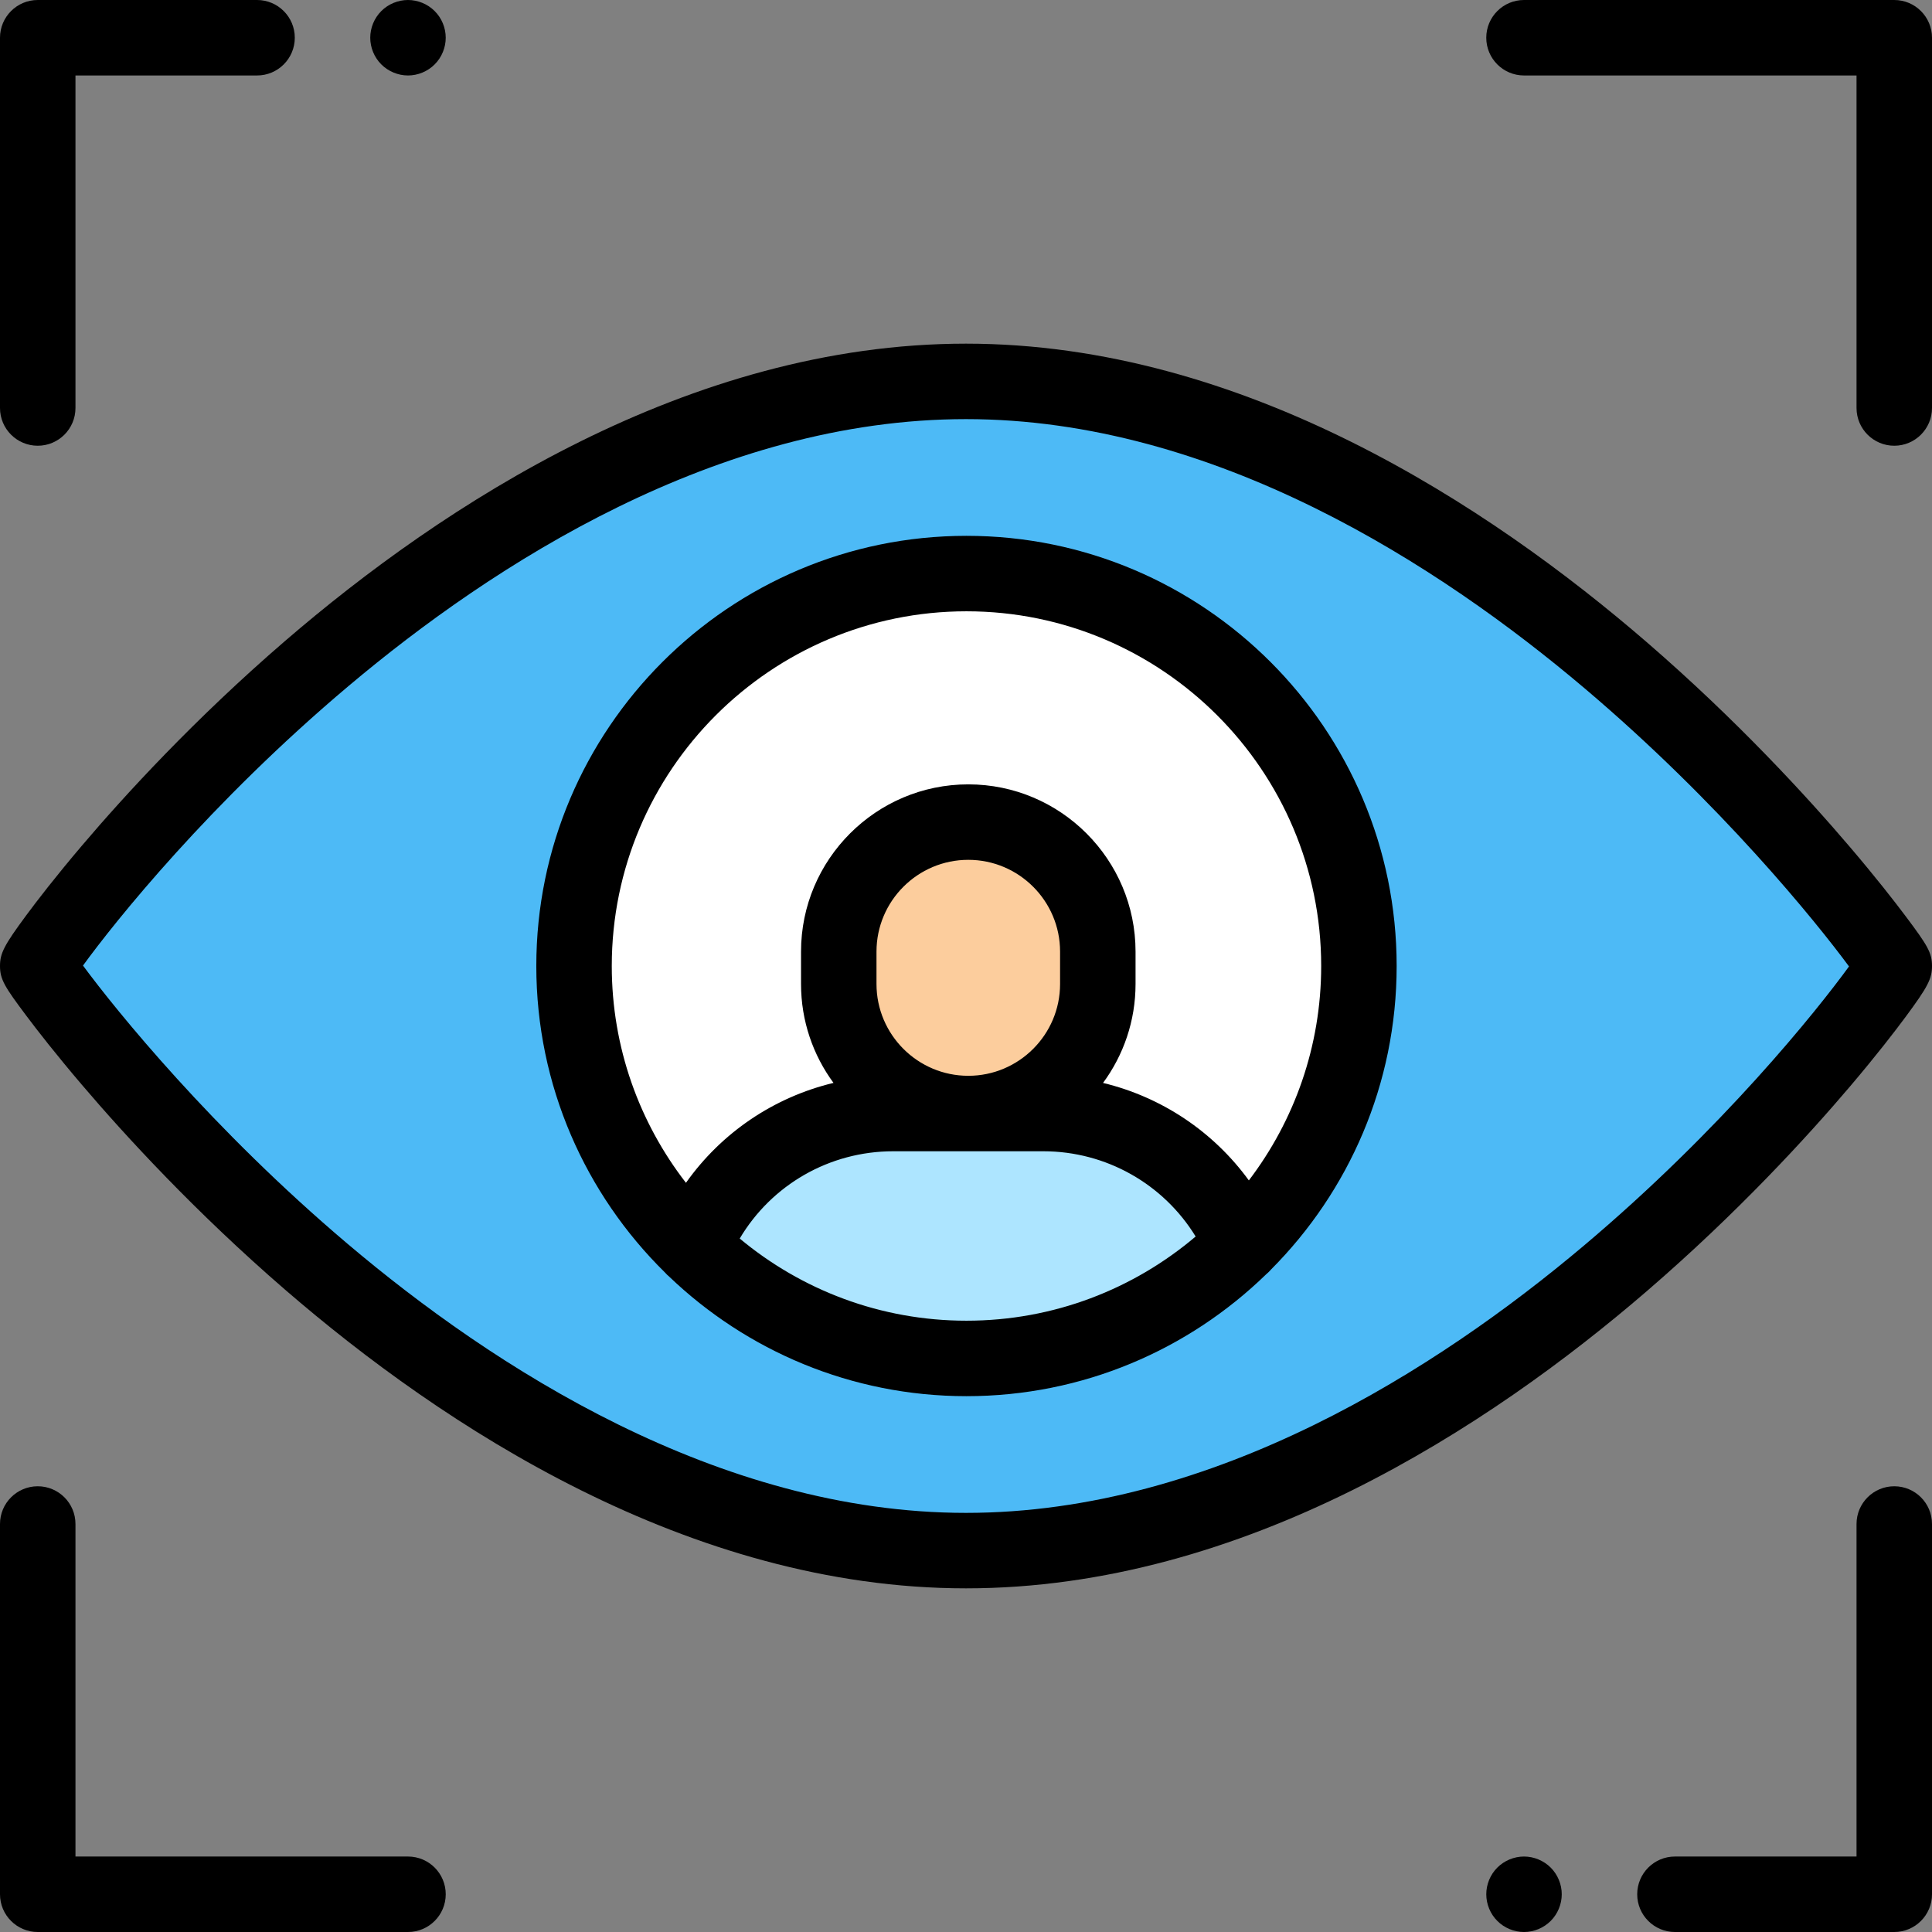 <?xml version="1.0" encoding="iso-8859-1"?>
<!-- Generator: Adobe Illustrator 19.0.0, SVG Export Plug-In . SVG Version: 6.00 Build 0)  -->
<svg xmlns="http://www.w3.org/2000/svg" xmlns:xlink="http://www.w3.org/1999/xlink" version="1.1" id="Layer_1" x="0px" y="0px" viewBox="0 0 512 512" style="enable-background:new 0 0 512 512;" xml:space="preserve" width="512" height="512">
<rect x="0" y="0" width="512" height="512" fill="#808080" stroke="none"/>
<g id="XMLID_1056_">
	<path id="XMLID_1845_" style="fill:#4DBAF6;" d="M502,256c0,2.899-110.153,154.928-246,154.928S10,257.928,10,256   c0-2.896,110.153-154.928,246-154.928S502,254.072,502,256z"/>
	<g id="XMLID_1805_">
		<g id="XMLID_1816_">
			<circle id="XMLID_1821_" style="fill:#FFFFFF;" cx="256.127" cy="256" r="104"/>
			<path id="XMLID_1818_" style="fill:#ADE5FF;" d="M276.483,295.097h-39.755c-23.936,0-44.438,14.666-53.033,35.498     C202.423,348.783,227.959,360,256.127,360c28.51,0,54.333-11.481,73.12-30.061C320.495,309.454,300.168,295.097,276.483,295.097z     "/>
		</g>
		<path id="XMLID_1808_" style="fill:#FCCD9D;" d="M290.932,252.189v8.582c0,18.958-15.368,34.326-34.326,34.326h0h0    c-18.958,0-34.326-15.368-34.326-34.326v-8.582c0-18.958,15.368-34.326,34.326-34.326h0    C275.564,217.863,290.932,233.232,290.932,252.189z"/>
	</g>
	<g id="XMLID_802_">
		<path id="XMLID_1159_" d="M490.278,224.495c-11.407-13.392-29.999-33.673-53.796-54.246c-41.776-36.12-107-79.177-180.482-79.177    c-73.592,0-138.76,42.854-180.471,78.803c-23.959,20.649-42.49,40.884-53.817,54.223c-7.038,8.288-11.909,14.619-14.755,18.47    C1.105,250.484,0,252.619,0,256c0,3.548,1.236,5.531,7,13.212c2.901,3.868,7.812,10.182,14.722,18.293    c11.407,13.392,29.999,33.673,53.796,54.246c41.776,36.12,107,79.177,180.482,79.177c73.592,0,138.761-42.853,180.471-78.802    c23.959-20.649,42.49-40.885,53.817-54.223c7.039-8.288,11.909-14.619,14.756-18.471C510.895,261.516,512,259.382,512,256    c0-3.548-1.236-5.531-7-13.212C502.099,238.92,497.188,232.606,490.278,224.495z M419.563,330.258    c-38.285,32.239-97.738,70.67-163.563,70.67c-65.843,0-125.454-38.764-163.867-71.281c-36.078-30.541-61.41-61.939-70.139-73.761    c8.447-11.628,33.622-43.135,70.443-74.143c38.284-32.239,97.738-70.671,163.563-70.671c65.843,0,125.454,38.764,163.867,71.281    c36.078,30.541,61.41,61.939,70.139,73.762C481.56,267.742,456.386,299.248,419.563,330.258z"/>
		<path id="XMLID_1545_" d="M256.127,142c-62.859,0-114,51.141-114,114c0,31.755,13.056,60.514,34.076,81.206    c0.351,0.398,0.729,0.776,1.145,1.118C197.833,357.935,225.597,370,256.127,370c30.854,0,58.878-12.327,79.424-32.306    c0.486-0.395,0.927-0.831,1.325-1.302c20.538-20.628,33.251-49.053,33.251-80.392C370.127,193.141,318.986,142,256.127,142z     M256.127,162c51.832,0,94,42.168,94,94c0,21.333-7.148,41.026-19.169,56.819c-9.403-12.936-23.111-22.089-38.638-25.833    c5.408-7.348,8.612-16.413,8.612-26.215v-8.581c0-24.441-19.884-44.326-44.325-44.326s-44.326,19.885-44.326,44.326v8.581    c0,9.798,3.201,18.86,8.605,26.206c-15.811,3.798-29.696,13.188-39.1,26.481c-12.316-15.899-19.659-35.835-19.659-57.458    C162.127,204.168,204.295,162,256.127,162z M232.28,260.771v-8.581c0-13.413,10.913-24.326,24.326-24.326    s24.325,10.913,24.325,24.326v8.581c0,13.413-10.912,24.326-24.325,24.326S232.28,274.184,232.28,260.771z M196.033,328.225    c8.452-14.24,23.775-23.128,40.695-23.128h39.755c16.653,0,31.847,8.677,40.374,22.589C300.464,341.595,279.26,350,256.127,350    C233.293,350,212.337,341.813,196.033,328.225z"/>
		<path id="XMLID_1581_" d="M108.123,492H20v-88.123c0-5.522-4.478-10-10-10s-10,4.478-10,10V502c0,5.522,4.478,10,10,10h98.123    c5.522,0,10-4.478,10-10S113.646,492,108.123,492z"/>
		<path id="XMLID_1592_" d="M403.88,492c-2.64,0-5.21,1.069-7.07,2.93c-1.87,1.86-2.93,4.44-2.93,7.07s1.06,5.21,2.93,7.069    c1.851,1.86,4.431,2.931,7.07,2.931c2.63,0,5.21-1.07,7.07-2.931c1.859-1.859,2.93-4.439,2.93-7.069c0-2.641-1.07-5.21-2.93-7.07    C409.08,493.069,406.51,492,403.88,492z"/>
		<path id="XMLID_1596_" d="M502,393.877c-5.522,0-10,4.478-10,10V492h-48.123c-5.522,0-10,4.478-10,10s4.478,10,10,10H502    c5.522,0,10-4.478,10-10v-98.123C512,398.354,507.522,393.877,502,393.877z"/>
		<path id="XMLID_1610_" d="M108.12,20c2.63,0,5.21-1.07,7.069-2.931c1.87-1.859,2.931-4.439,2.931-7.069    c0-2.641-1.061-5.21-2.931-7.07C113.33,1.069,110.75,0,108.12,0s-5.21,1.069-7.07,2.93s-2.93,4.43-2.93,7.07    c0,2.63,1.069,5.21,2.93,7.069C102.91,18.93,105.49,20,108.12,20z"/>
		<path id="XMLID_1611_" d="M10,118.123c5.522,0,10-4.478,10-10V20h48.123c5.522,0,10-4.478,10-10s-4.478-10-10-10H10    C4.478,0,0,4.478,0,10v98.123C0,113.646,4.478,118.123,10,118.123z"/>
		<path id="XMLID_1659_" d="M502,0h-98.123c-5.522,0-10,4.478-10,10s4.478,10,10,10H492v88.123c0,5.522,4.478,10,10,10    s10-4.478,10-10V10C512,4.478,507.522,0,502,0z"/>
	</g>
</g>















</svg>
